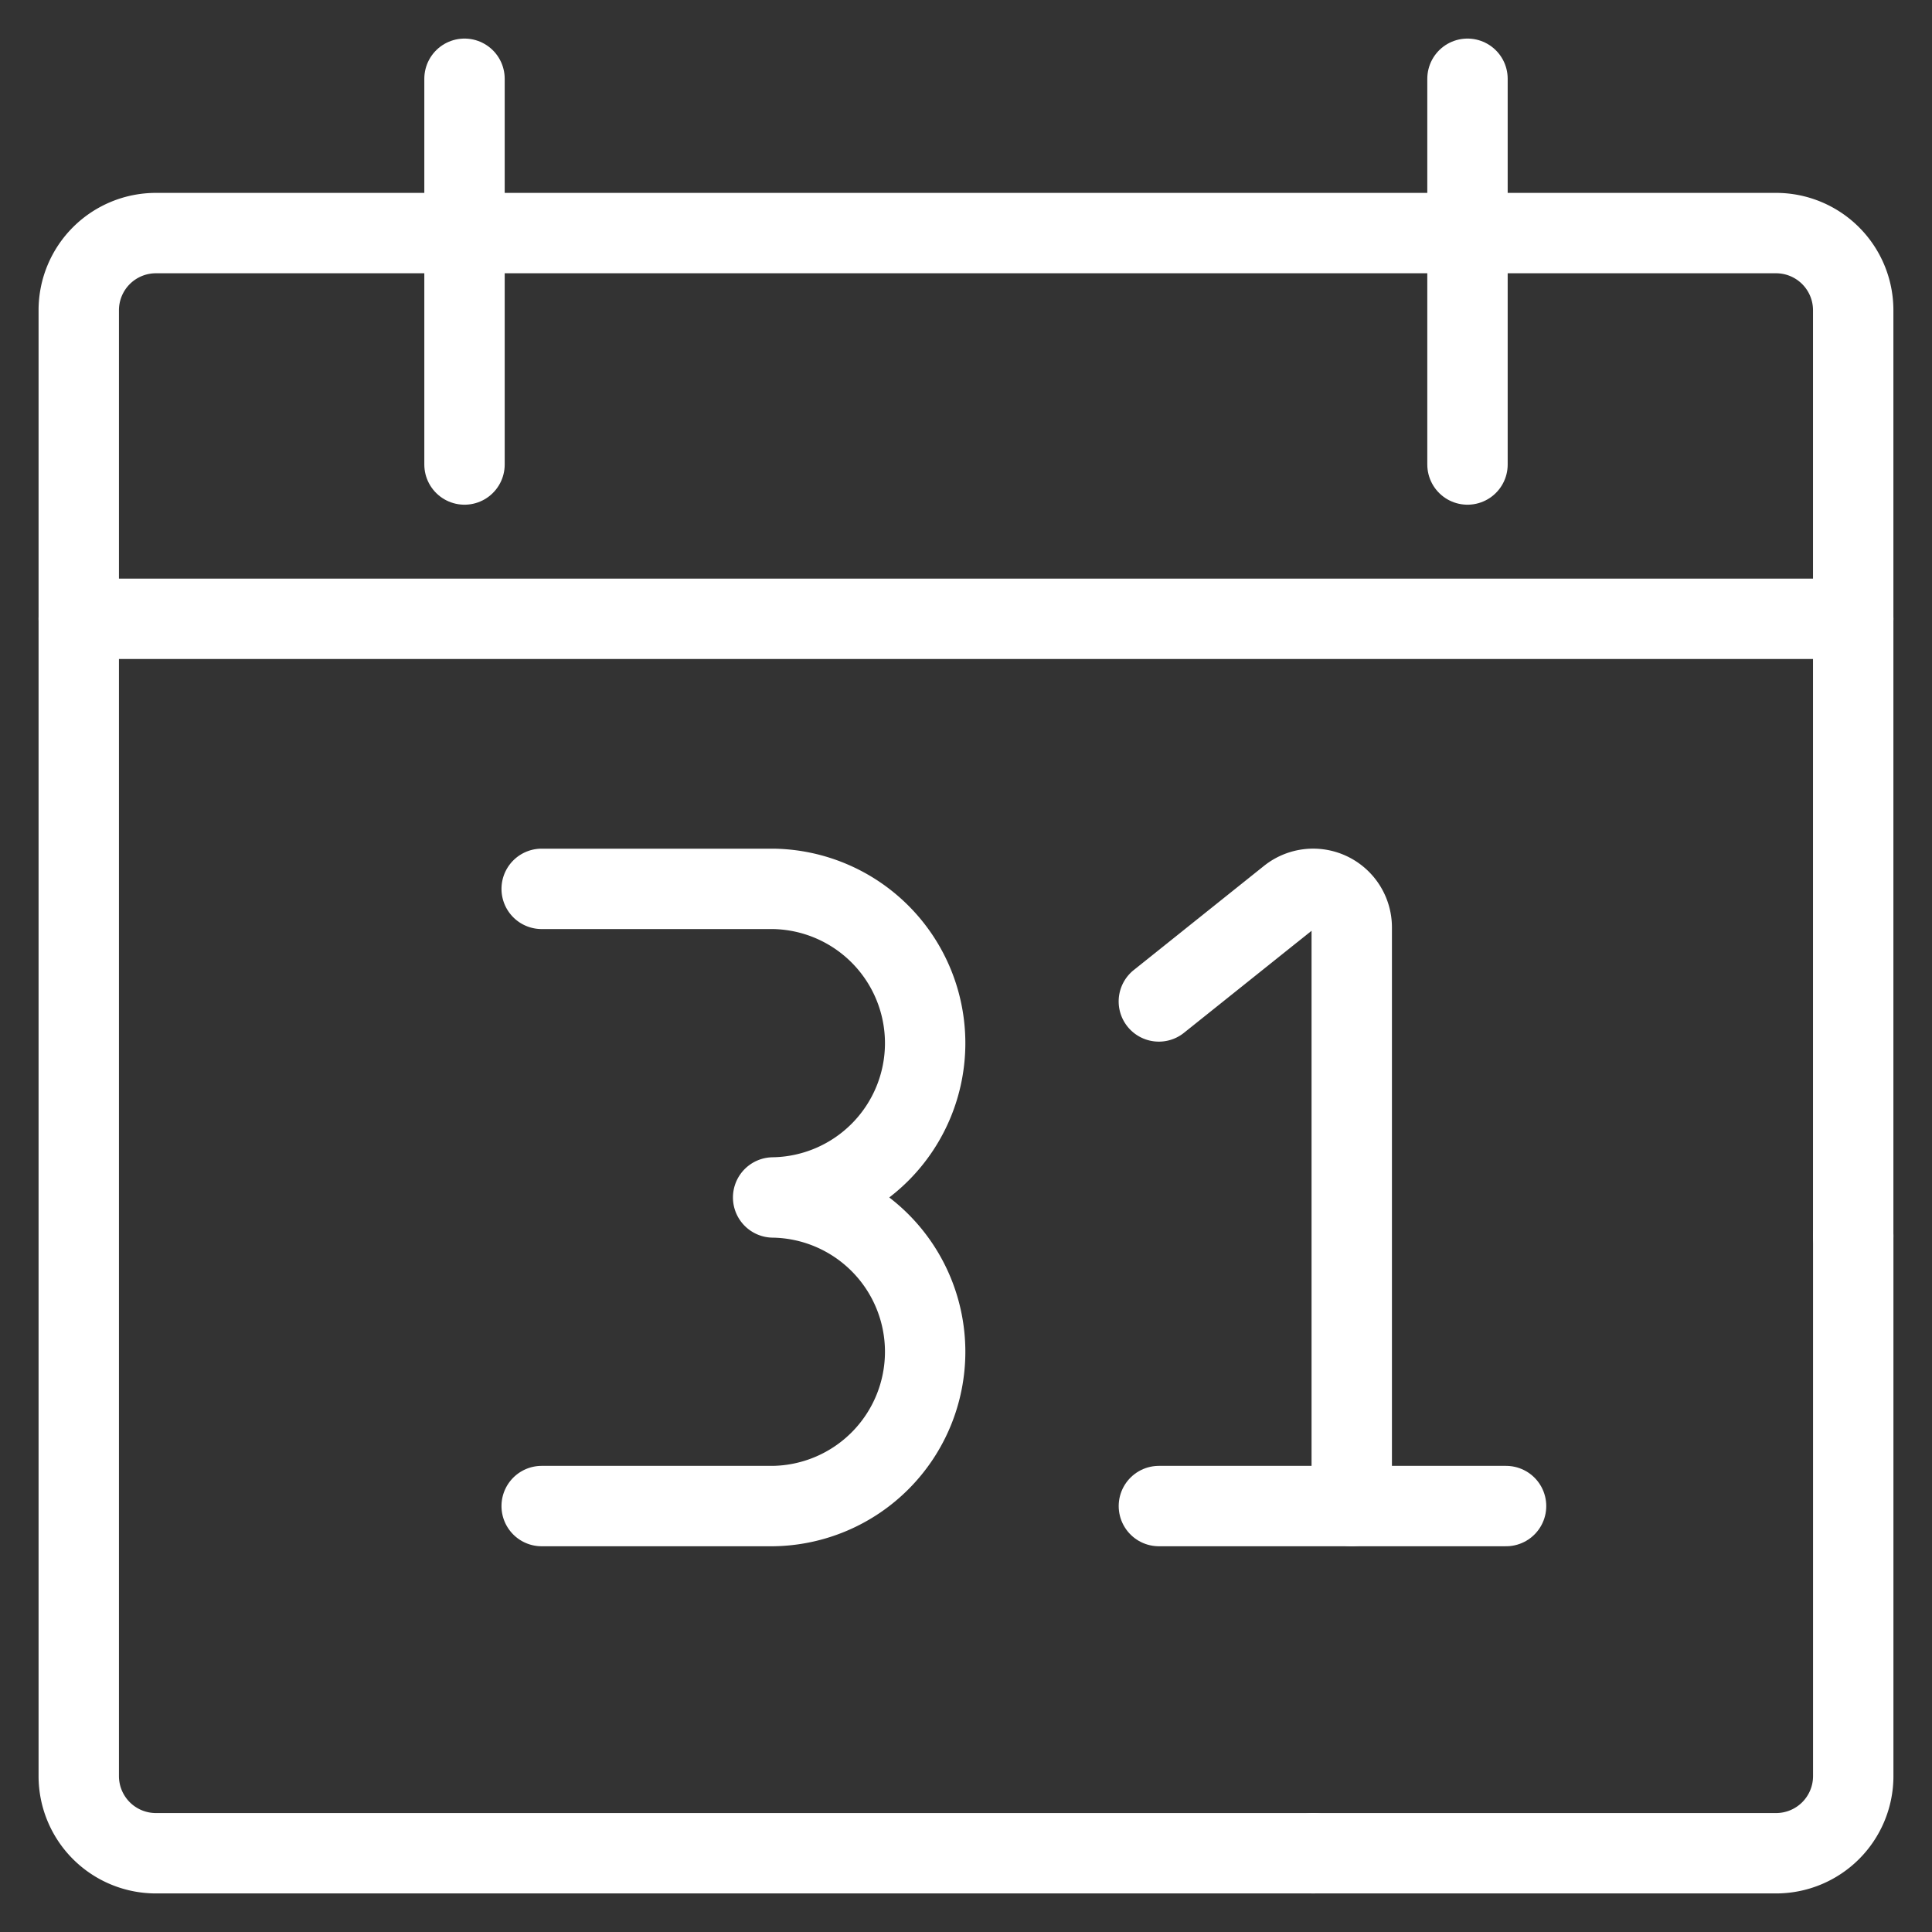 <svg xmlns="http://www.w3.org/2000/svg" viewBox="-1.165 -1.165 56 56" height="56" width="56" id="Time-Monthly-2--Streamline-Ultimate.svg"><rect x="-1.165" y="-1.165" width="56" height="56" fill="#333333" stroke="none"/><desc>Time Monthly 2 Streamline Icon: https://streamlinehq.com</desc><defs></defs><title>time-monthly-2</title><path d="M36.898 52.552h-33.544a2.236 2.236 0 0 1 -2.236 -2.236v-42.489a2.236 2.236 0 0 1 2.236 -2.236h46.961a2.236 2.236 0 0 1 2.236 2.236v26.835" fill="none" stroke="#ffffff" stroke-linecap="round" stroke-linejoin="round" stroke-width="2.33"></path><path d="m12.299 1.118 0 11.181" fill="none" stroke="#ffffff" stroke-linecap="round" stroke-linejoin="round" stroke-width="2.33"></path><path d="m41.371 1.118 0 11.181" fill="none" stroke="#ffffff" stroke-linecap="round" stroke-linejoin="round" stroke-width="2.33"></path><path d="m1.118 16.772 51.434 0" fill="none" stroke="#ffffff" stroke-linecap="round" stroke-linejoin="round" stroke-width="2.33"></path><path d="M52.552 34.662v15.654a2.236 2.236 0 0 1 -2.236 2.236h-13.418" fill="none" stroke="#ffffff" stroke-linecap="round" stroke-linejoin="round" stroke-width="2.33"></path><path d="M14.536 24.599h6.709a4.473 4.473 0 0 1 0 8.945h0a4.473 4.473 0 0 1 0 8.945h-6.709" fill="none" stroke="#ffffff" stroke-linecap="round" stroke-linejoin="round" stroke-width="2.33"></path><path d="m32.426 42.489 10.063 0" fill="none" stroke="#ffffff" stroke-linecap="round" stroke-linejoin="round" stroke-width="2.33"></path><path d="M38.016 42.489v-16.772a1.118 1.118 0 0 0 -1.816 -0.874l-3.775 3.019" fill="none" stroke="#ffffff" stroke-linecap="round" stroke-linejoin="round" stroke-width="2.33"></path></svg>